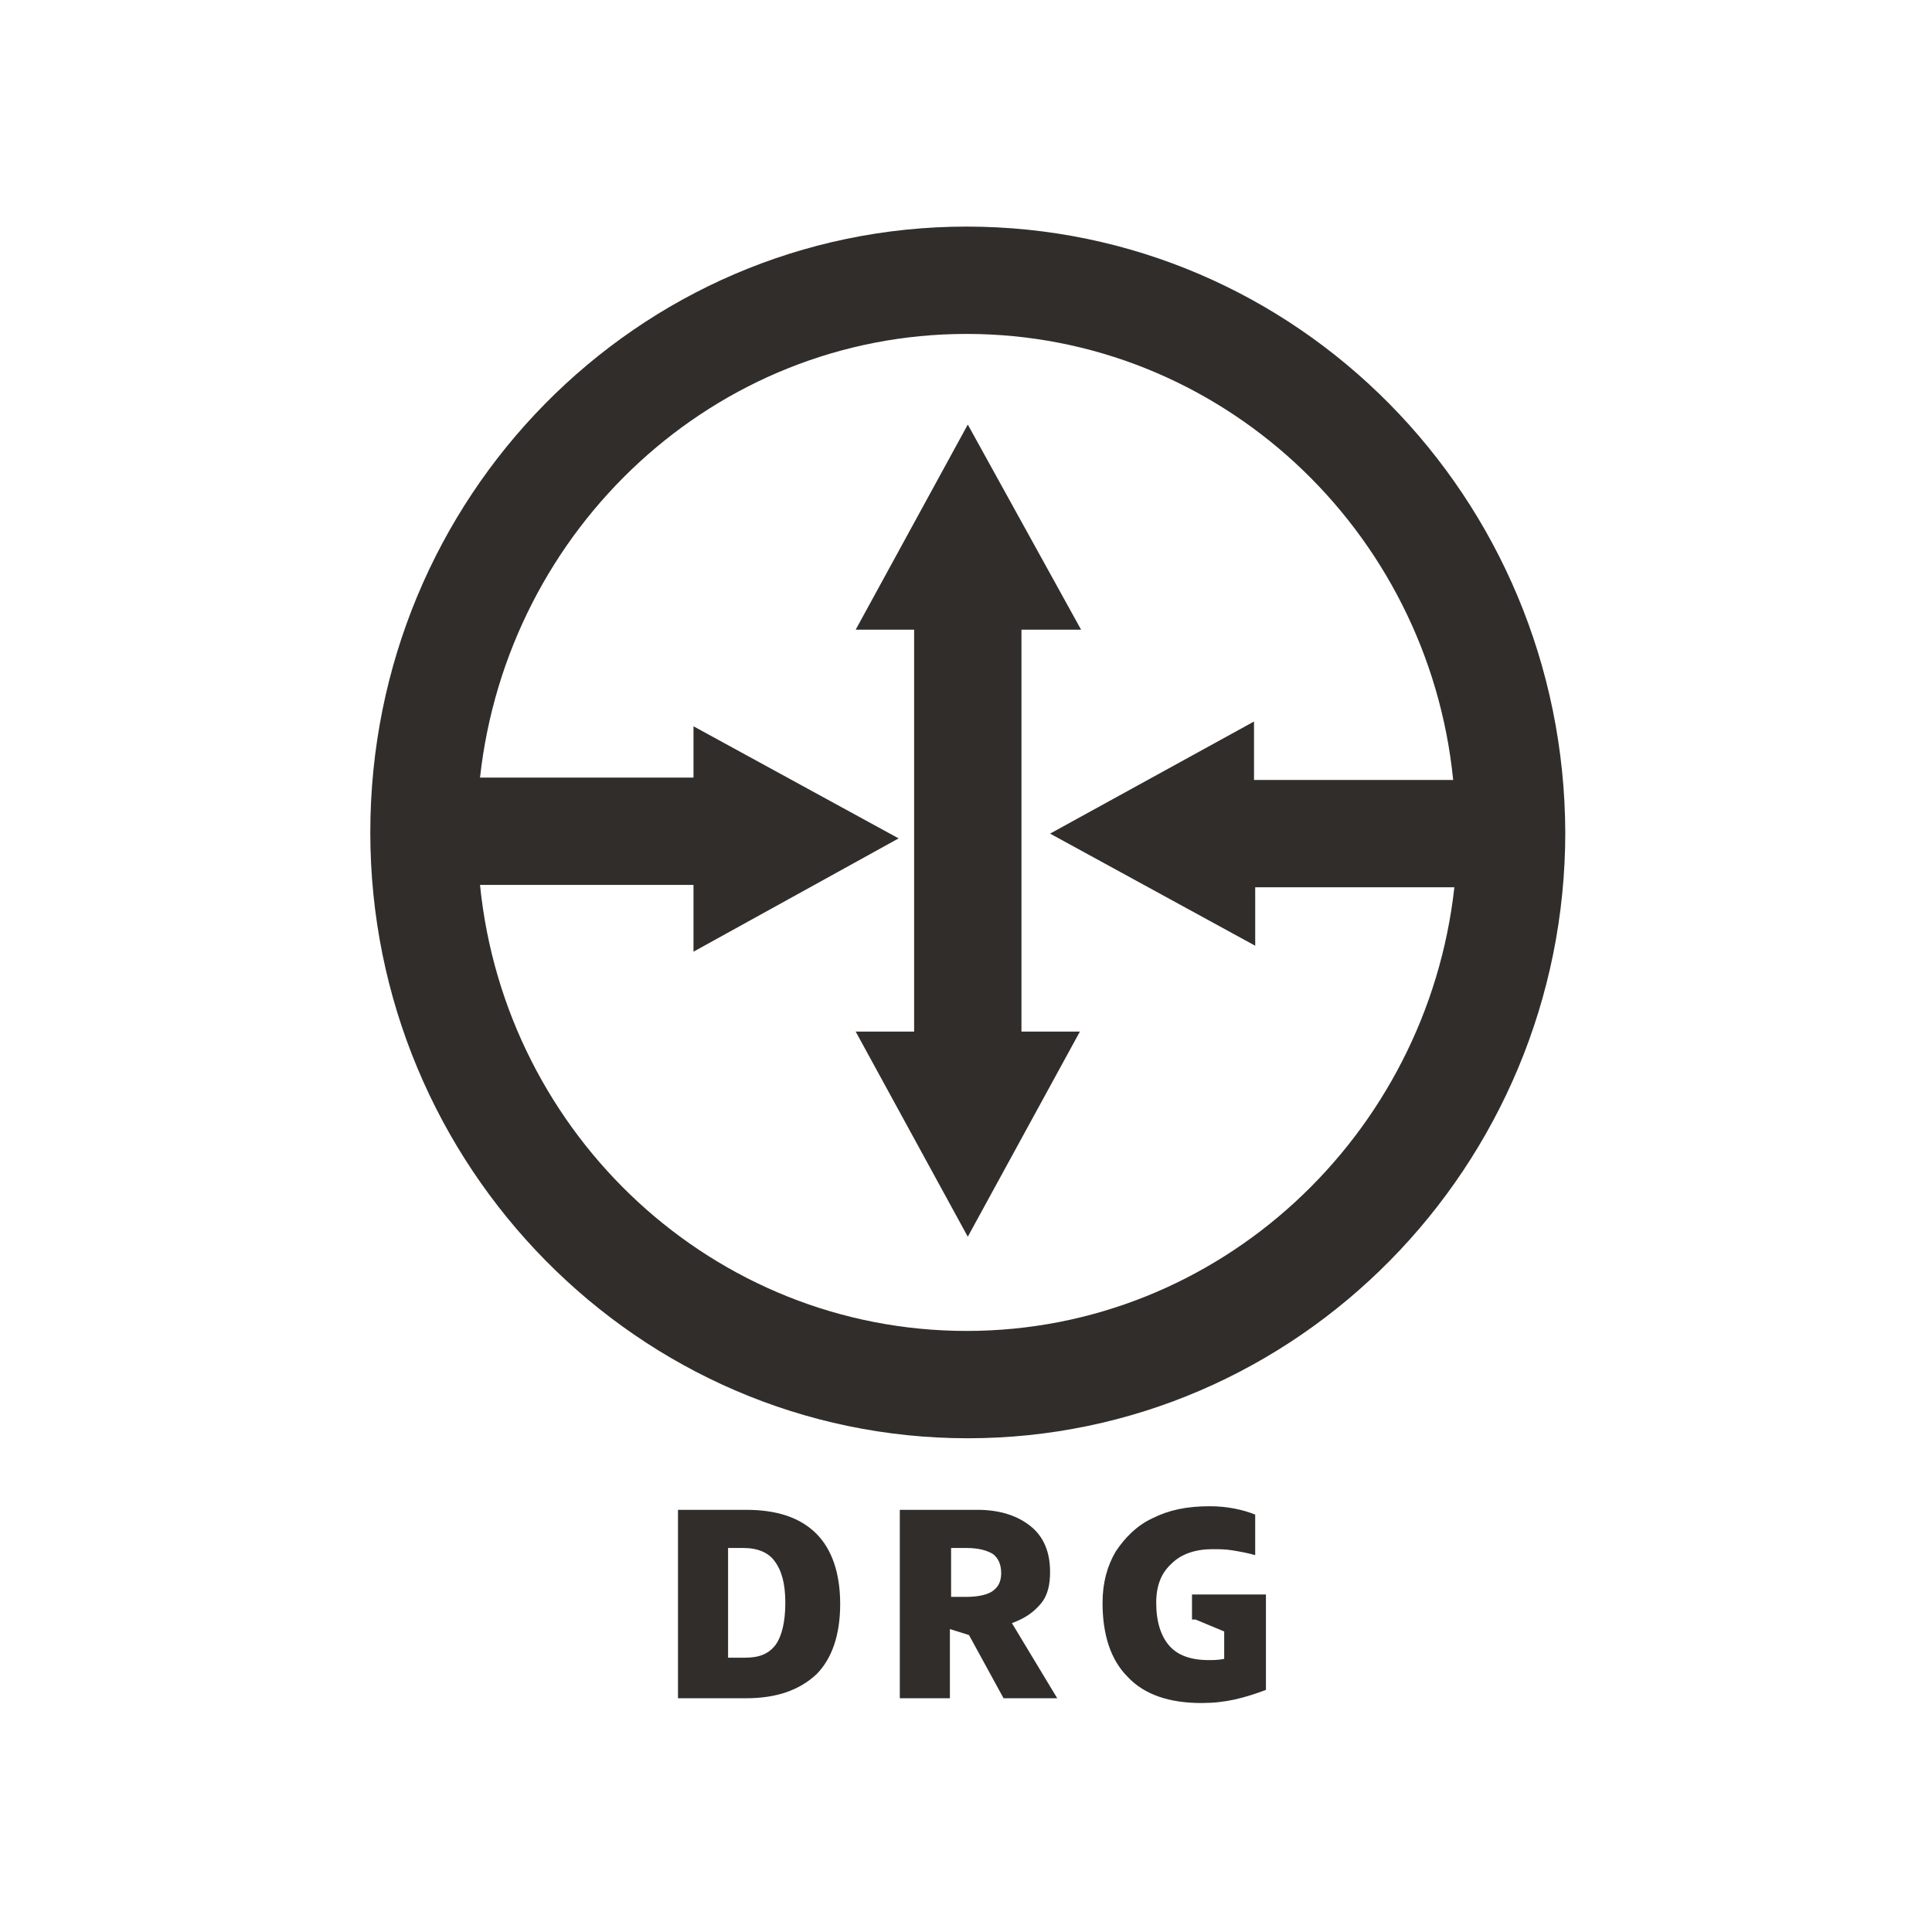 <svg xmlns="http://www.w3.org/2000/svg" xmlns:xlink="http://www.w3.org/1999/xlink" x="0" y="0" width="20px" height="20px" viewBox="0 0 161.9 162" xml:space="preserve">
<g>
<path fill="#312D2A" d="M62.5,126.6h-5.7v15.8h5.7c2.6,0,4.5-0.7,5.9-2c1.3-1.3,2-3.3,2-5.9c0-2.6-0.7-4.6-2-5.9 C67,127.2,65,126.6,62.5,126.6z M65,137.9c-0.6,0.8-1.4,1.1-2.6,1.1H61v-9.2h1.3c1.2,0,2.1,0.4,2.6,1.1c0.6,0.8,0.9,1.9,0.9,3.5 C65.8,136,65.5,137.2,65,137.9z"></path>
<path fill="#312D2A" d="M87.2,134.5c0.6-0.7,0.8-1.6,0.8-2.7c0-1.6-0.5-2.9-1.6-3.8c-1.1-0.9-2.6-1.4-4.5-1.4h-6.5v15.8h4.2v-5.8 l1.6,0.5l2.9,5.3h4.5l-3.8-6.3C85.9,135.7,86.6,135.2,87.2,134.5z M83.2,133.4c-0.4,0.3-1.2,0.5-2.2,0.5h-1.3v-4.1H81 c1,0,1.7,0.2,2.2,0.5c0.4,0.3,0.7,0.8,0.7,1.6S83.6,133.1,83.2,133.4z"></path>
<path fill="#312D2A" d="M100.2,135.8l2.4,1v2.3c-0.5,0.1-0.9,0.1-1.3,0.1c-1.5,0-2.6-0.4-3.3-1.2c-0.7-0.8-1.1-2-1.1-3.6 c0-1.4,0.4-2.5,1.3-3.3c0.8-0.8,2-1.2,3.4-1.2c0.6,0,1.1,0,1.7,0.1c0.6,0.1,1.2,0.2,1.9,0.4v-3.4c-1-0.4-2.3-0.7-3.8-0.7 c-1.9,0-3.4,0.3-4.8,1c-1.3,0.6-2.3,1.6-3.1,2.8c-0.7,1.2-1.1,2.6-1.1,4.3c0,2.7,0.7,4.8,2.1,6.2c1.4,1.5,3.5,2.2,6.2,2.2 c1,0,1.9-0.1,2.8-0.3c0.9-0.2,1.8-0.5,2.6-0.8v-8h-6.2V135.8z"></path>
<polygon fill="#312D2A" points="85.6,52.8 90.6,52.8 81.1,35.6 71.7,52.8 76.6,52.8 76.6,86.5 71.7,86.5 81.1,103.7 90.5,86.5 85.6,86.5 "></polygon>
<path fill="#312D2A" d="M81,19C53.4,19,31,41.7,31,69.8c0,28,22.5,50.8,50.1,50.8s50.1-22.8,50.1-50.8C131.1,41.7,108.7,19,81,19z M81,111.6c-21.2,0-38.7-16.4-40.8-37.4h17.9v5.6l17.2-9.5l-17.2-9.4v4.3H40.2C42.5,44.3,59.9,28,81,28c21.2,0,38.7,16.4,40.8,37.4 h-16.7v-4.9L88,69.9l17.2,9.4v-4.9h16.7C119.6,95.2,102.2,111.6,81,111.6z"></path>
</g>
</svg>